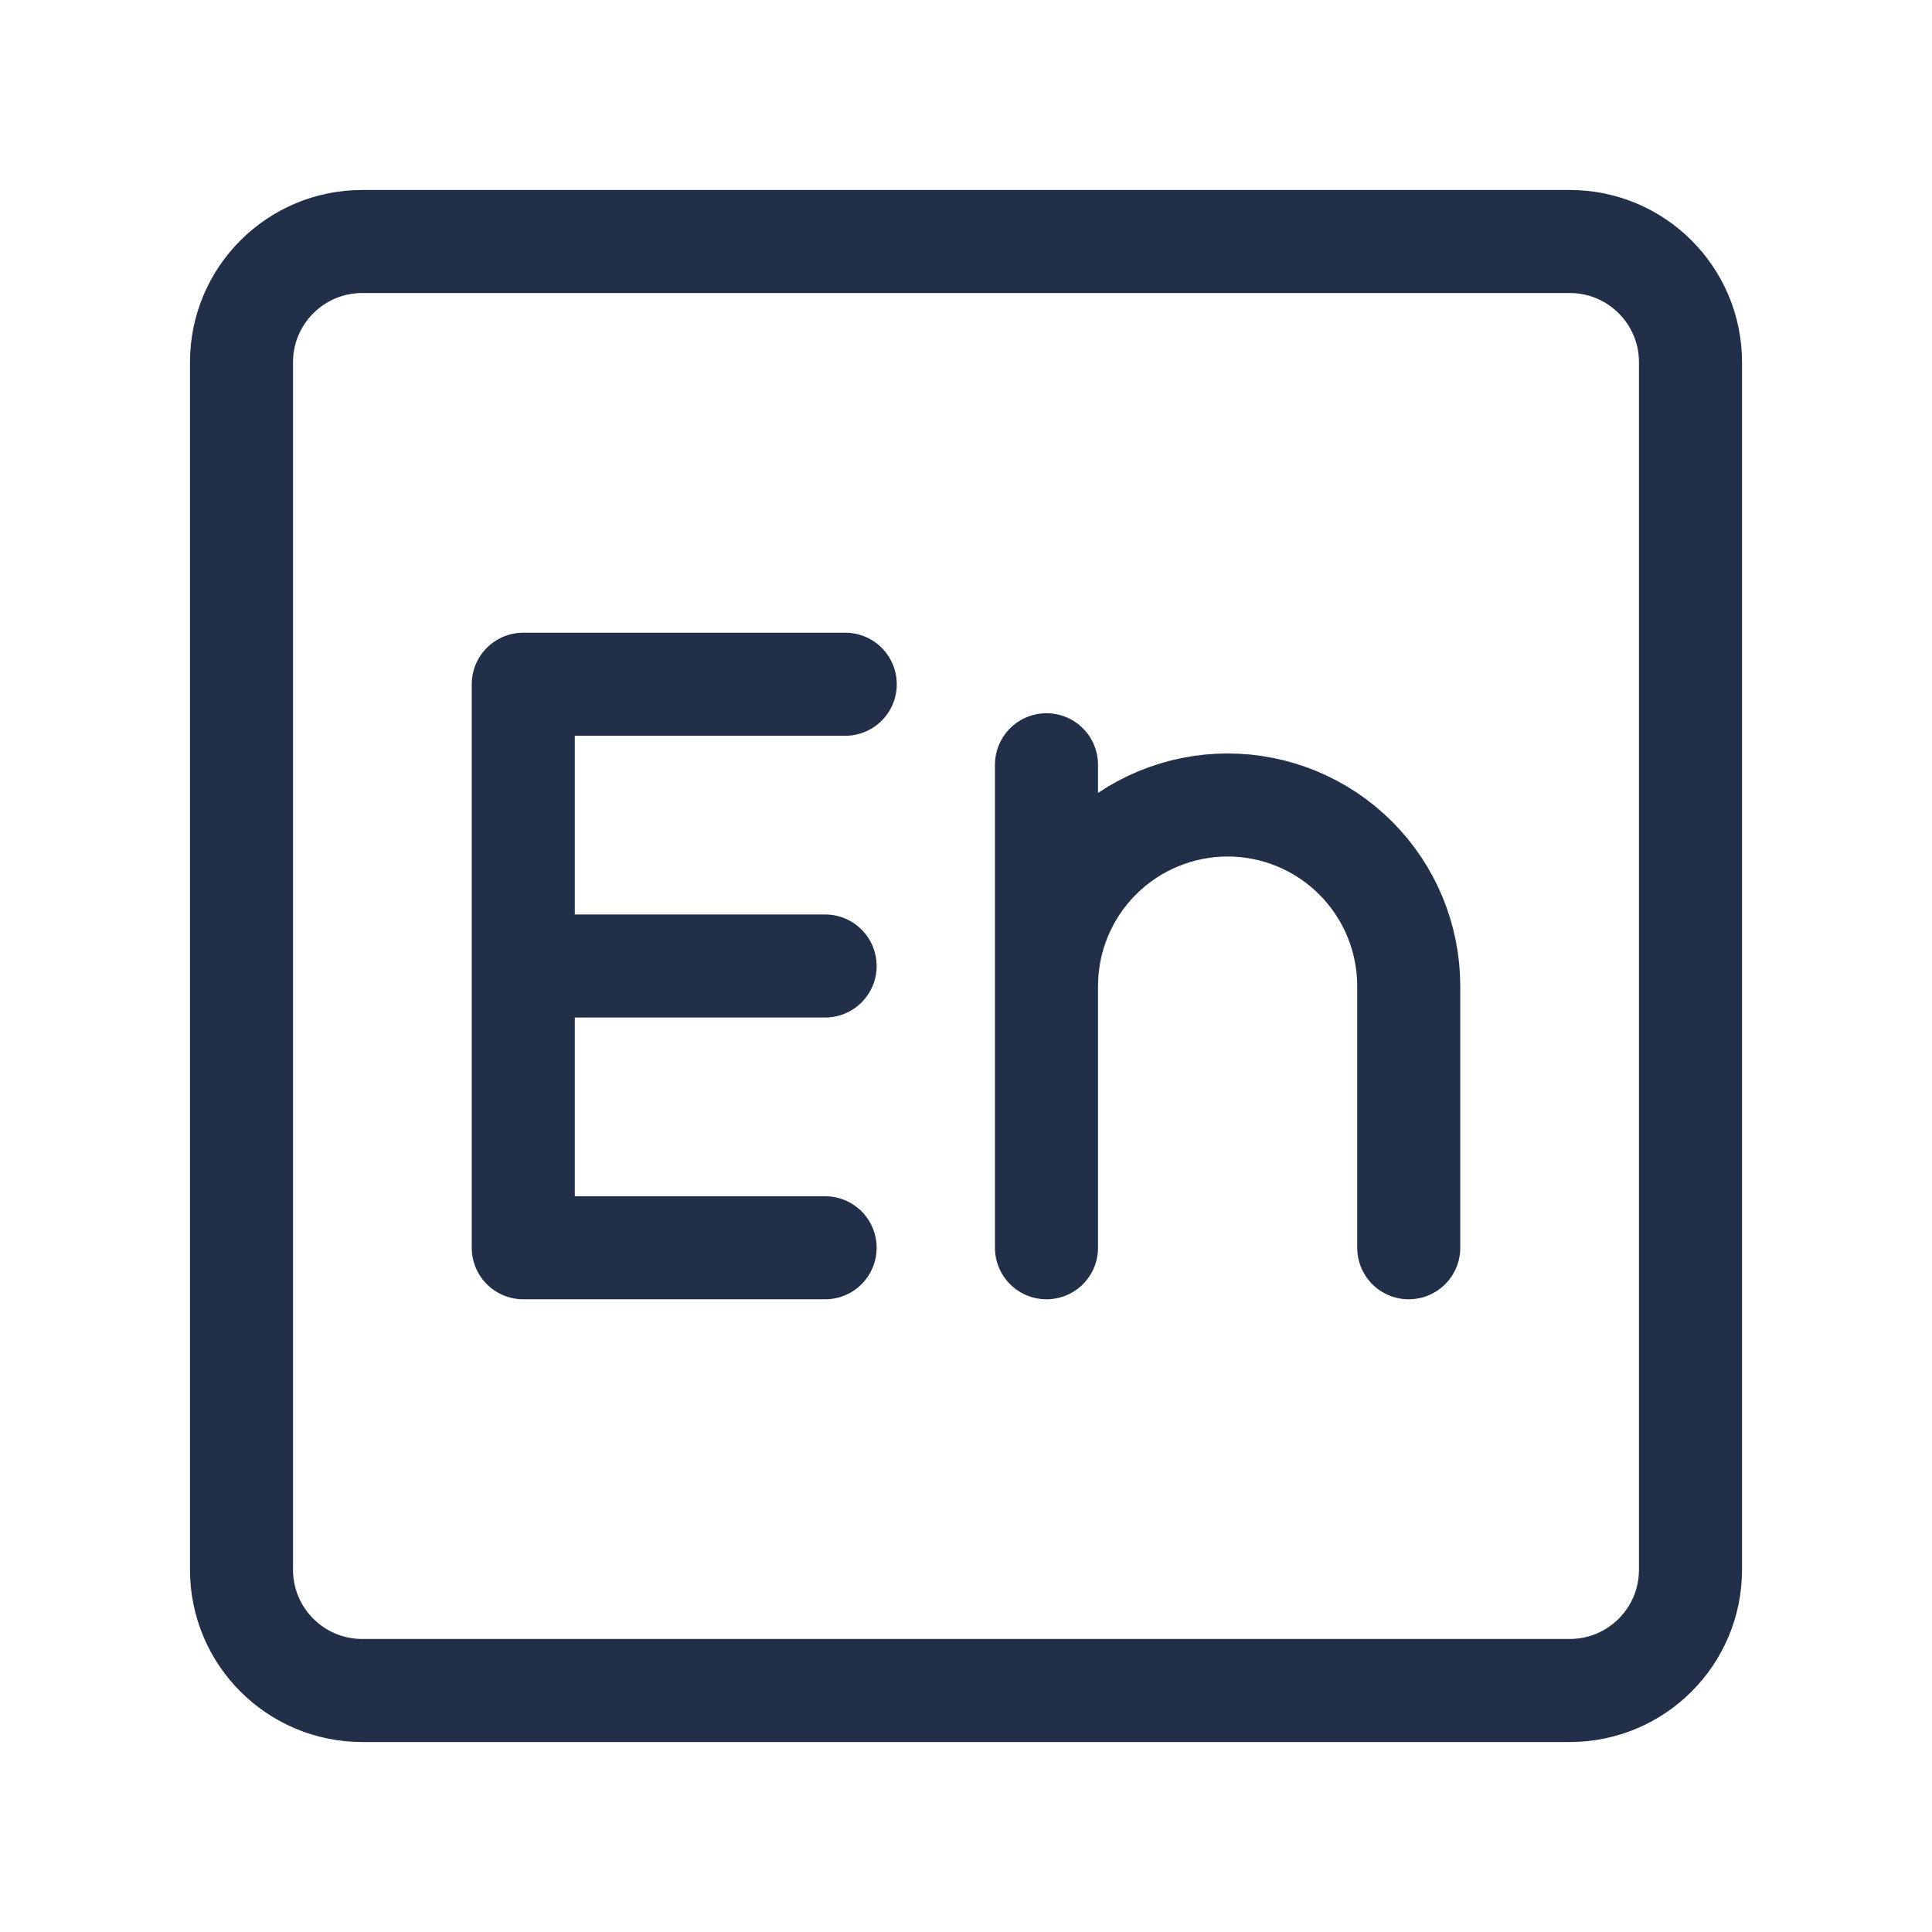 <svg width="50" height="50" viewBox="0 0 50 50" fill="none" xmlns="http://www.w3.org/2000/svg">
<path d="M40.625 6.25H9.375C7.649 6.25 6.25 7.649 6.25 9.375V40.625C6.25 42.351 7.649 43.75 9.375 43.75H40.625C42.351 43.75 43.75 42.351 43.75 40.625V9.375C43.75 7.649 42.351 6.25 40.625 6.25Z" stroke="#222F49" stroke-width="2.667" stroke-linecap="round" stroke-linejoin="round"/>
<path d="M21.875 17.708H13.542V32.292H21.354M13.542 25H21.354M27.083 19.792V32.292V25.521C27.083 24.278 27.577 23.085 28.456 22.206C29.335 21.327 30.528 20.833 31.771 20.833C33.014 20.833 34.206 21.327 35.085 22.206C35.964 23.085 36.458 24.278 36.458 25.521V32.292" stroke="#222F49" stroke-width="2.667" stroke-linecap="round" stroke-linejoin="round"/>
</svg>

